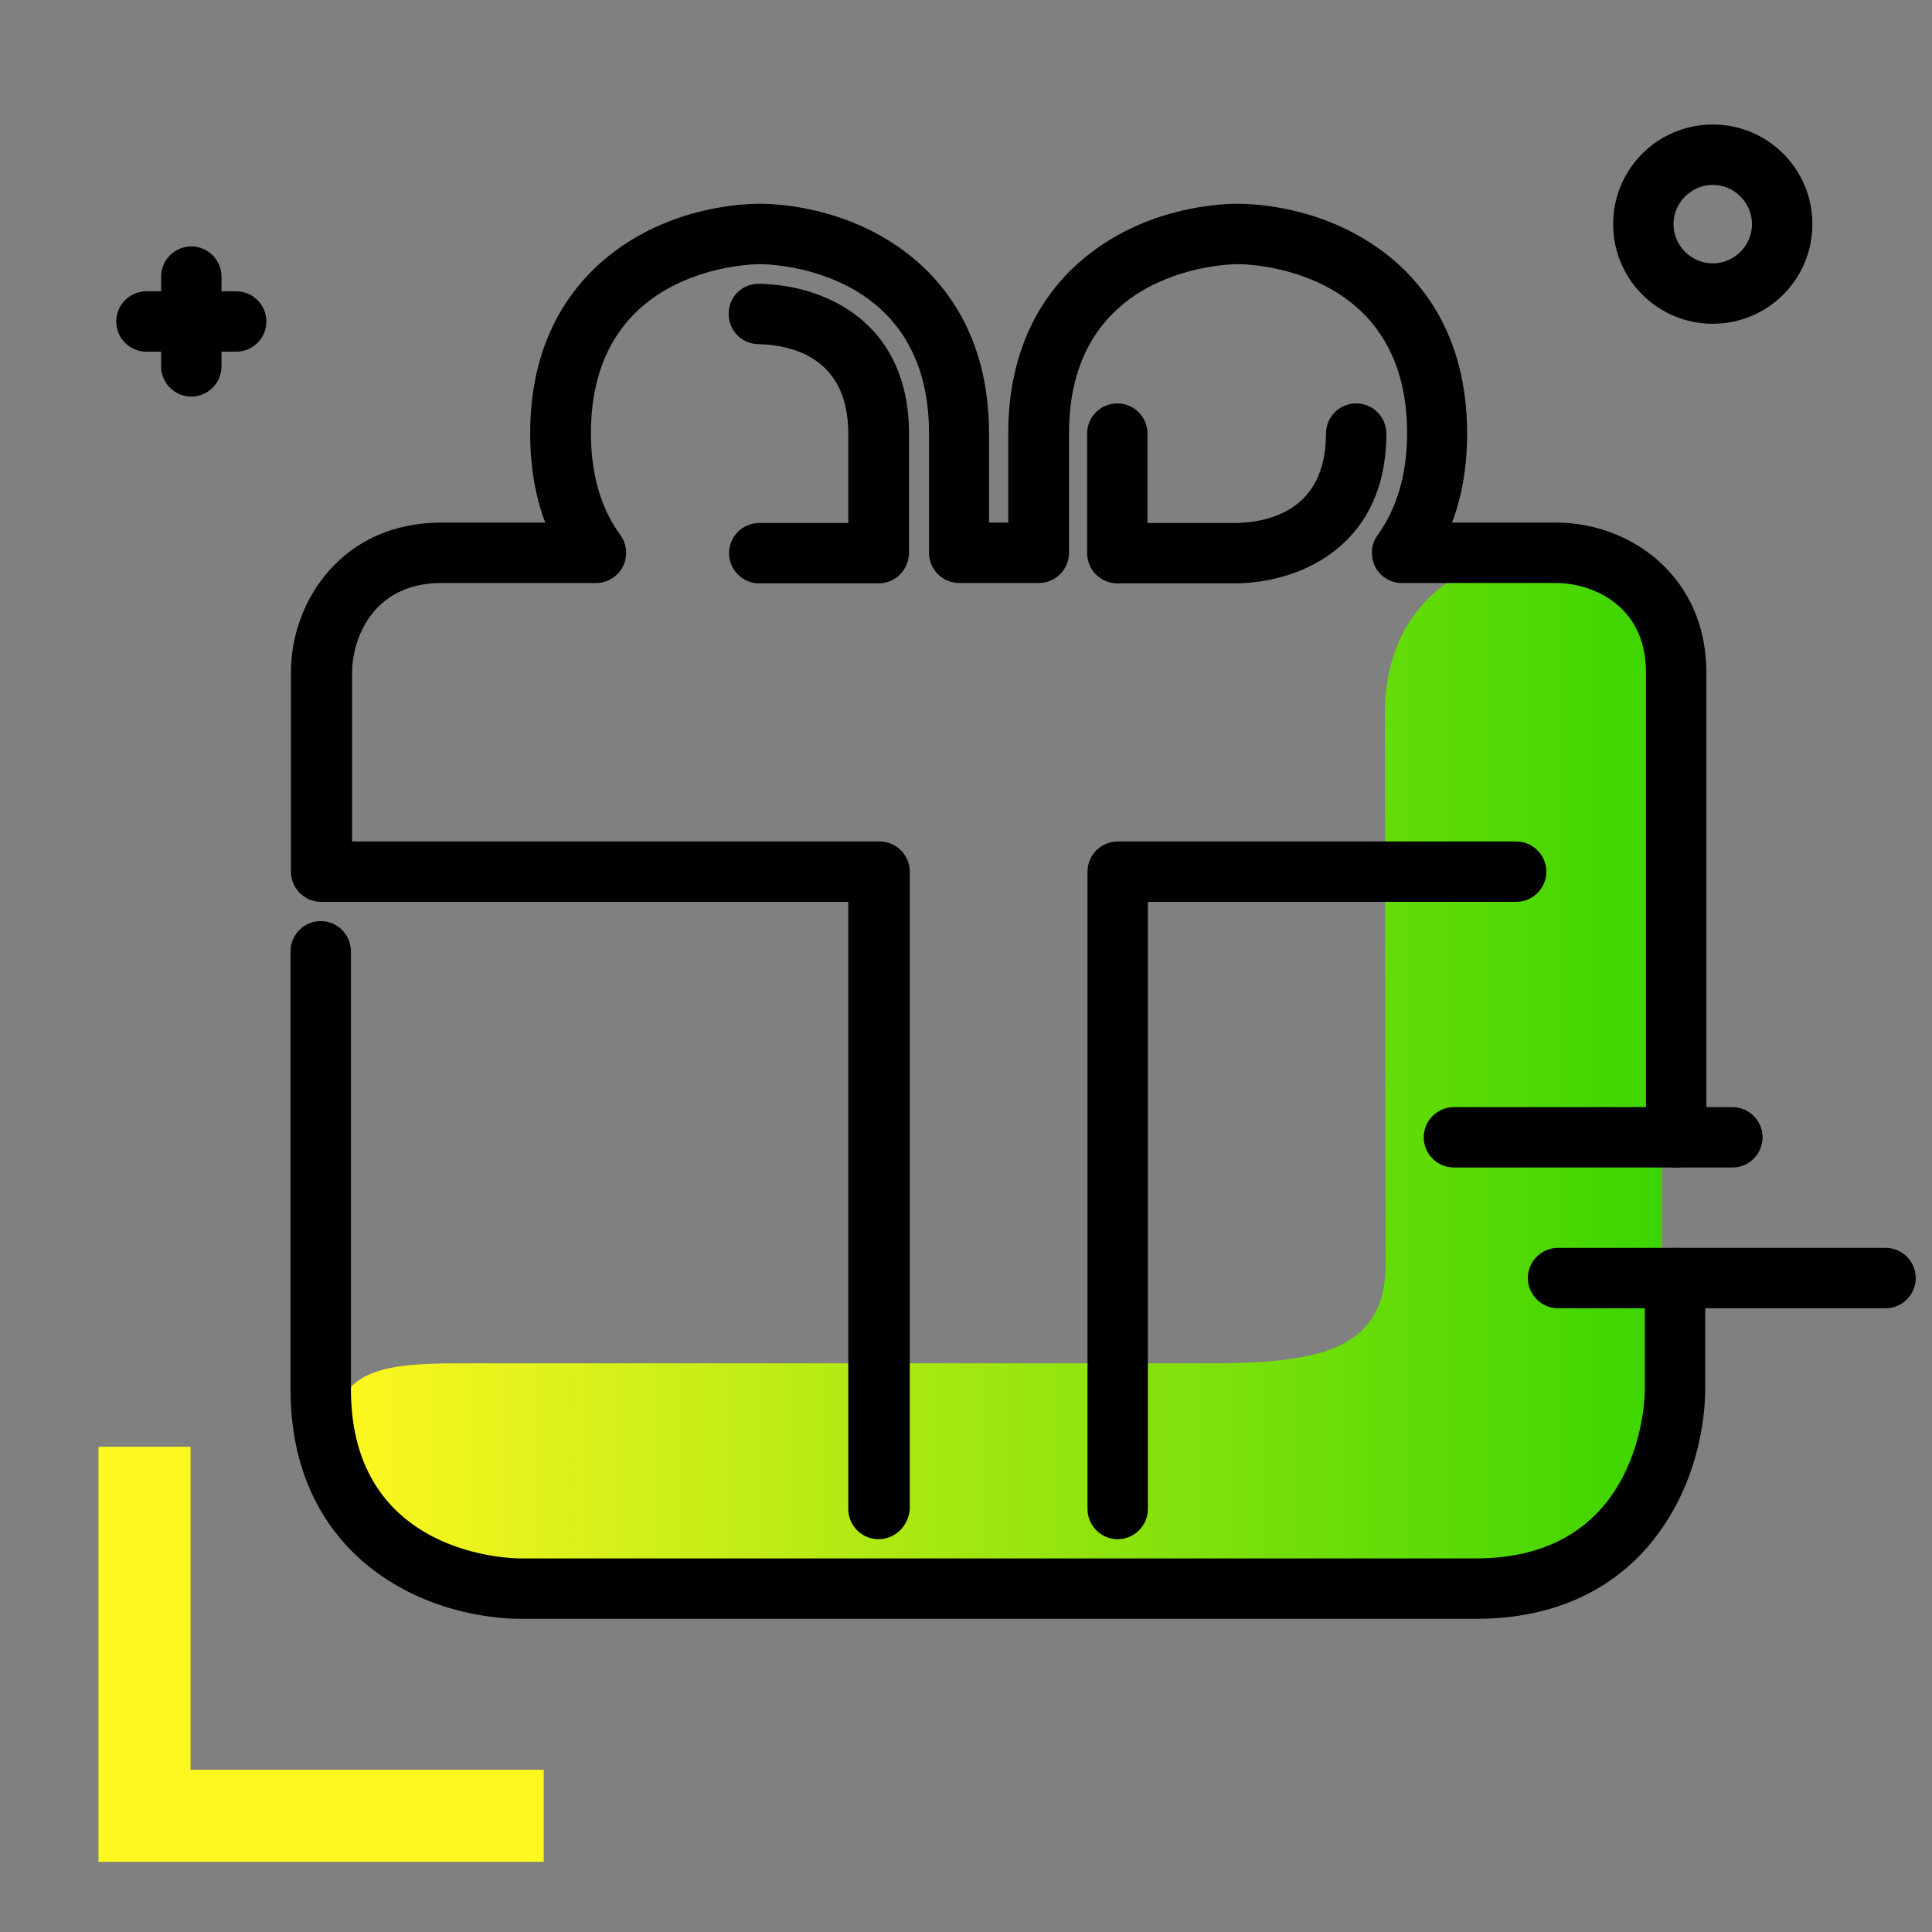 <svg version="1.1" xmlns="http://www.w3.org/2000/svg" xmlns:xlink="http://www.w3.org/1999/xlink" x="0px" y="0px" viewBox="0 0 512 512"><rect x="0" y="0" width="512" height="512" fill="#808080" stroke="none"/><linearGradient id="SVGID_1_" gradientUnits="userSpaceOnUse" x1="88.583" y1="283.961" x2="440.414" y2="283.961"><stop offset="0" style="stop-color: #fff720"></stop><stop offset="1" style="stop-color: #3cd500"></stop></linearGradient><path fill="url(#SVGID_1_)" d="M227.8,421.1H126.6c-13.1,0-11.8-6.8-20.3-14c-8.9-7.4-17.7-24.5-17.7-25.9c0-21.1,17-19.9,42.2-19.9 h188.3c28.3,0,48.1-2.4,48.1-26.1L367,188.8c0-23.7,15.3-42,43.7-42l0,0c12.2,0,29.8,8.2,29.8,18.4V377c0,33.2-32.2,44.1-71.9,44.1 H227.8z M221,407.1"></path><path d="M391.2,429H137.8c-5,0-22.4-0.9-38-12.3c-10.4-7.6-22.8-22.2-22.8-48.5V252.1c0-4.4,3.6-8,8-8s8,3.6,8,8v116.1 c0,44.3,42.9,44.8,44.8,44.8h253.3c44.3,0,44.8-42.9,44.8-44.8v-29.5c0-4.4,3.6-8,8-8s8,3.6,8,8v29.5c0,5-0.9,22.4-12.3,38 C432.1,416.6,417.5,429,391.2,429z M296.2,407.9c-4.4,0-8-3.6-8-8V231c0-4.4,3.6-8,8-8h105.6c4.4,0,8,3.6,8,8s-3.6,8-8,8h-97.6 v160.9C304.2,404.3,300.6,407.9,296.2,407.9z M232.8,407.9c-4.4,0-8-3.6-8-8V239H85.1c-4.4,0-8-3.6-8-8v-52.8 c0-19.2,13.9-39.7,39.7-39.7h27.7c-2.7-7.1-4-15-4-23.7c0-26.3,12.4-40.9,22.8-48.5c15.6-11.4,33-12.3,38-12.3s22.4,0.9,38,12.3 c10.4,7.6,22.8,22.2,22.8,48.5v23.7h5.1v-23.7c0-26.3,12.4-40.9,22.8-48.5c15.6-11.4,33-12.3,38-12.3s22.4,0.9,38,12.3 c10.4,7.6,22.8,22.2,22.8,48.5c0,8.7-1.3,16.6-4,23.7h27.7c19.2,0,39.7,13.9,39.7,39.7v123.2c0,4.4-3.6,8-8,8s-8-3.6-8-8V178.2 c0-18.7-15.5-23.7-23.7-23.7h-41c-3,0-5.8-1.7-7.1-4.4s-1.1-5.9,0.7-8.3c5.1-7.1,7.8-16.2,7.8-27c0-44.3-42.9-44.8-44.8-44.8 s-44.8,0.5-44.8,44.8v31.7c0,4.4-3.6,8-8,8h-21.1c-4.4,0-8-3.6-8-8v-31.7c0-44.3-42.9-44.8-44.8-44.8s-44.8,0.5-44.8,44.8 c0,10.8,2.6,19.9,7.8,27c1.8,2.4,2,5.7,0.7,8.3s-4.1,4.4-7.1,4.4h-41c-18.7,0-23.7,15.5-23.7,23.7V223h139.8c4.4,0,8,3.6,8,8v168.9 C240.8,404.3,237.3,407.9,232.8,407.9z M327.7,154.6h-31.6c-4.4,0-8-3.6-8-8v-31.7c0-4.4,3.6-8,8-8s8,3.6,8,8v23.7h23.5 c8.9-0.2,23.8-3.5,23.8-23.7c0-4.4,3.6-8,8-8s8,3.6,8,8c0,28.7-21.3,39.3-39.6,39.7C327.8,154.6,327.8,154.6,327.7,154.6z M232.8,154.6h-31.6c-4.4,0-8-3.6-8-8s3.6-8,8-8h23.6v-23.7c0-20.2-15-23.5-23.9-23.7c-4.4-0.1-7.9-3.7-7.8-8.2 c0.1-4.4,3.6-7.8,8-7.8c0.1,0,0.1,0,0.2,0c18.3,0.4,39.6,10.9,39.6,39.7v31.7C240.8,151,237.3,154.6,232.8,154.6z"></path><path d="M499.7,346.7h-86.8c-4.4,0-8-3.6-8-8s3.6-8,8-8h86.8c4.4,0,8,3.6,8,8S504.1,346.7,499.7,346.7z M467.1,301.4 c0-4.4-3.6-8-8-8h-73.8c-4.4,0-8,3.6-8,8s3.6,8,8,8h73.8C463.5,309.4,467.1,305.8,467.1,301.4z M480.3,59.4 c0-14.6-11.8-26.4-26.4-26.4s-26.4,11.8-26.4,26.4s11.8,26.4,26.4,26.4S480.3,74,480.3,59.4z M464.3,59.4c0,5.7-4.7,10.4-10.4,10.4 s-10.4-4.7-10.4-10.4S448.2,49,453.9,49S464.3,53.7,464.3,59.4z M70.6,85.2c0-4.4-3.6-8-8-8H38.8c-4.4,0-8,3.6-8,8s3.6,8,8,8h23.8 C67,93.2,70.6,89.6,70.6,85.2z M58.7,97.1V73.3c0-4.4-3.6-8-8-8s-8,3.6-8,8v23.8c0,4.4,3.6,8,8,8S58.7,101.5,58.7,97.1z"></path><path fill="#FFF720" d="M144.1,469v24.4H50.4H34.1h-8v-110h24.4V469H144.1z"></path></svg>
